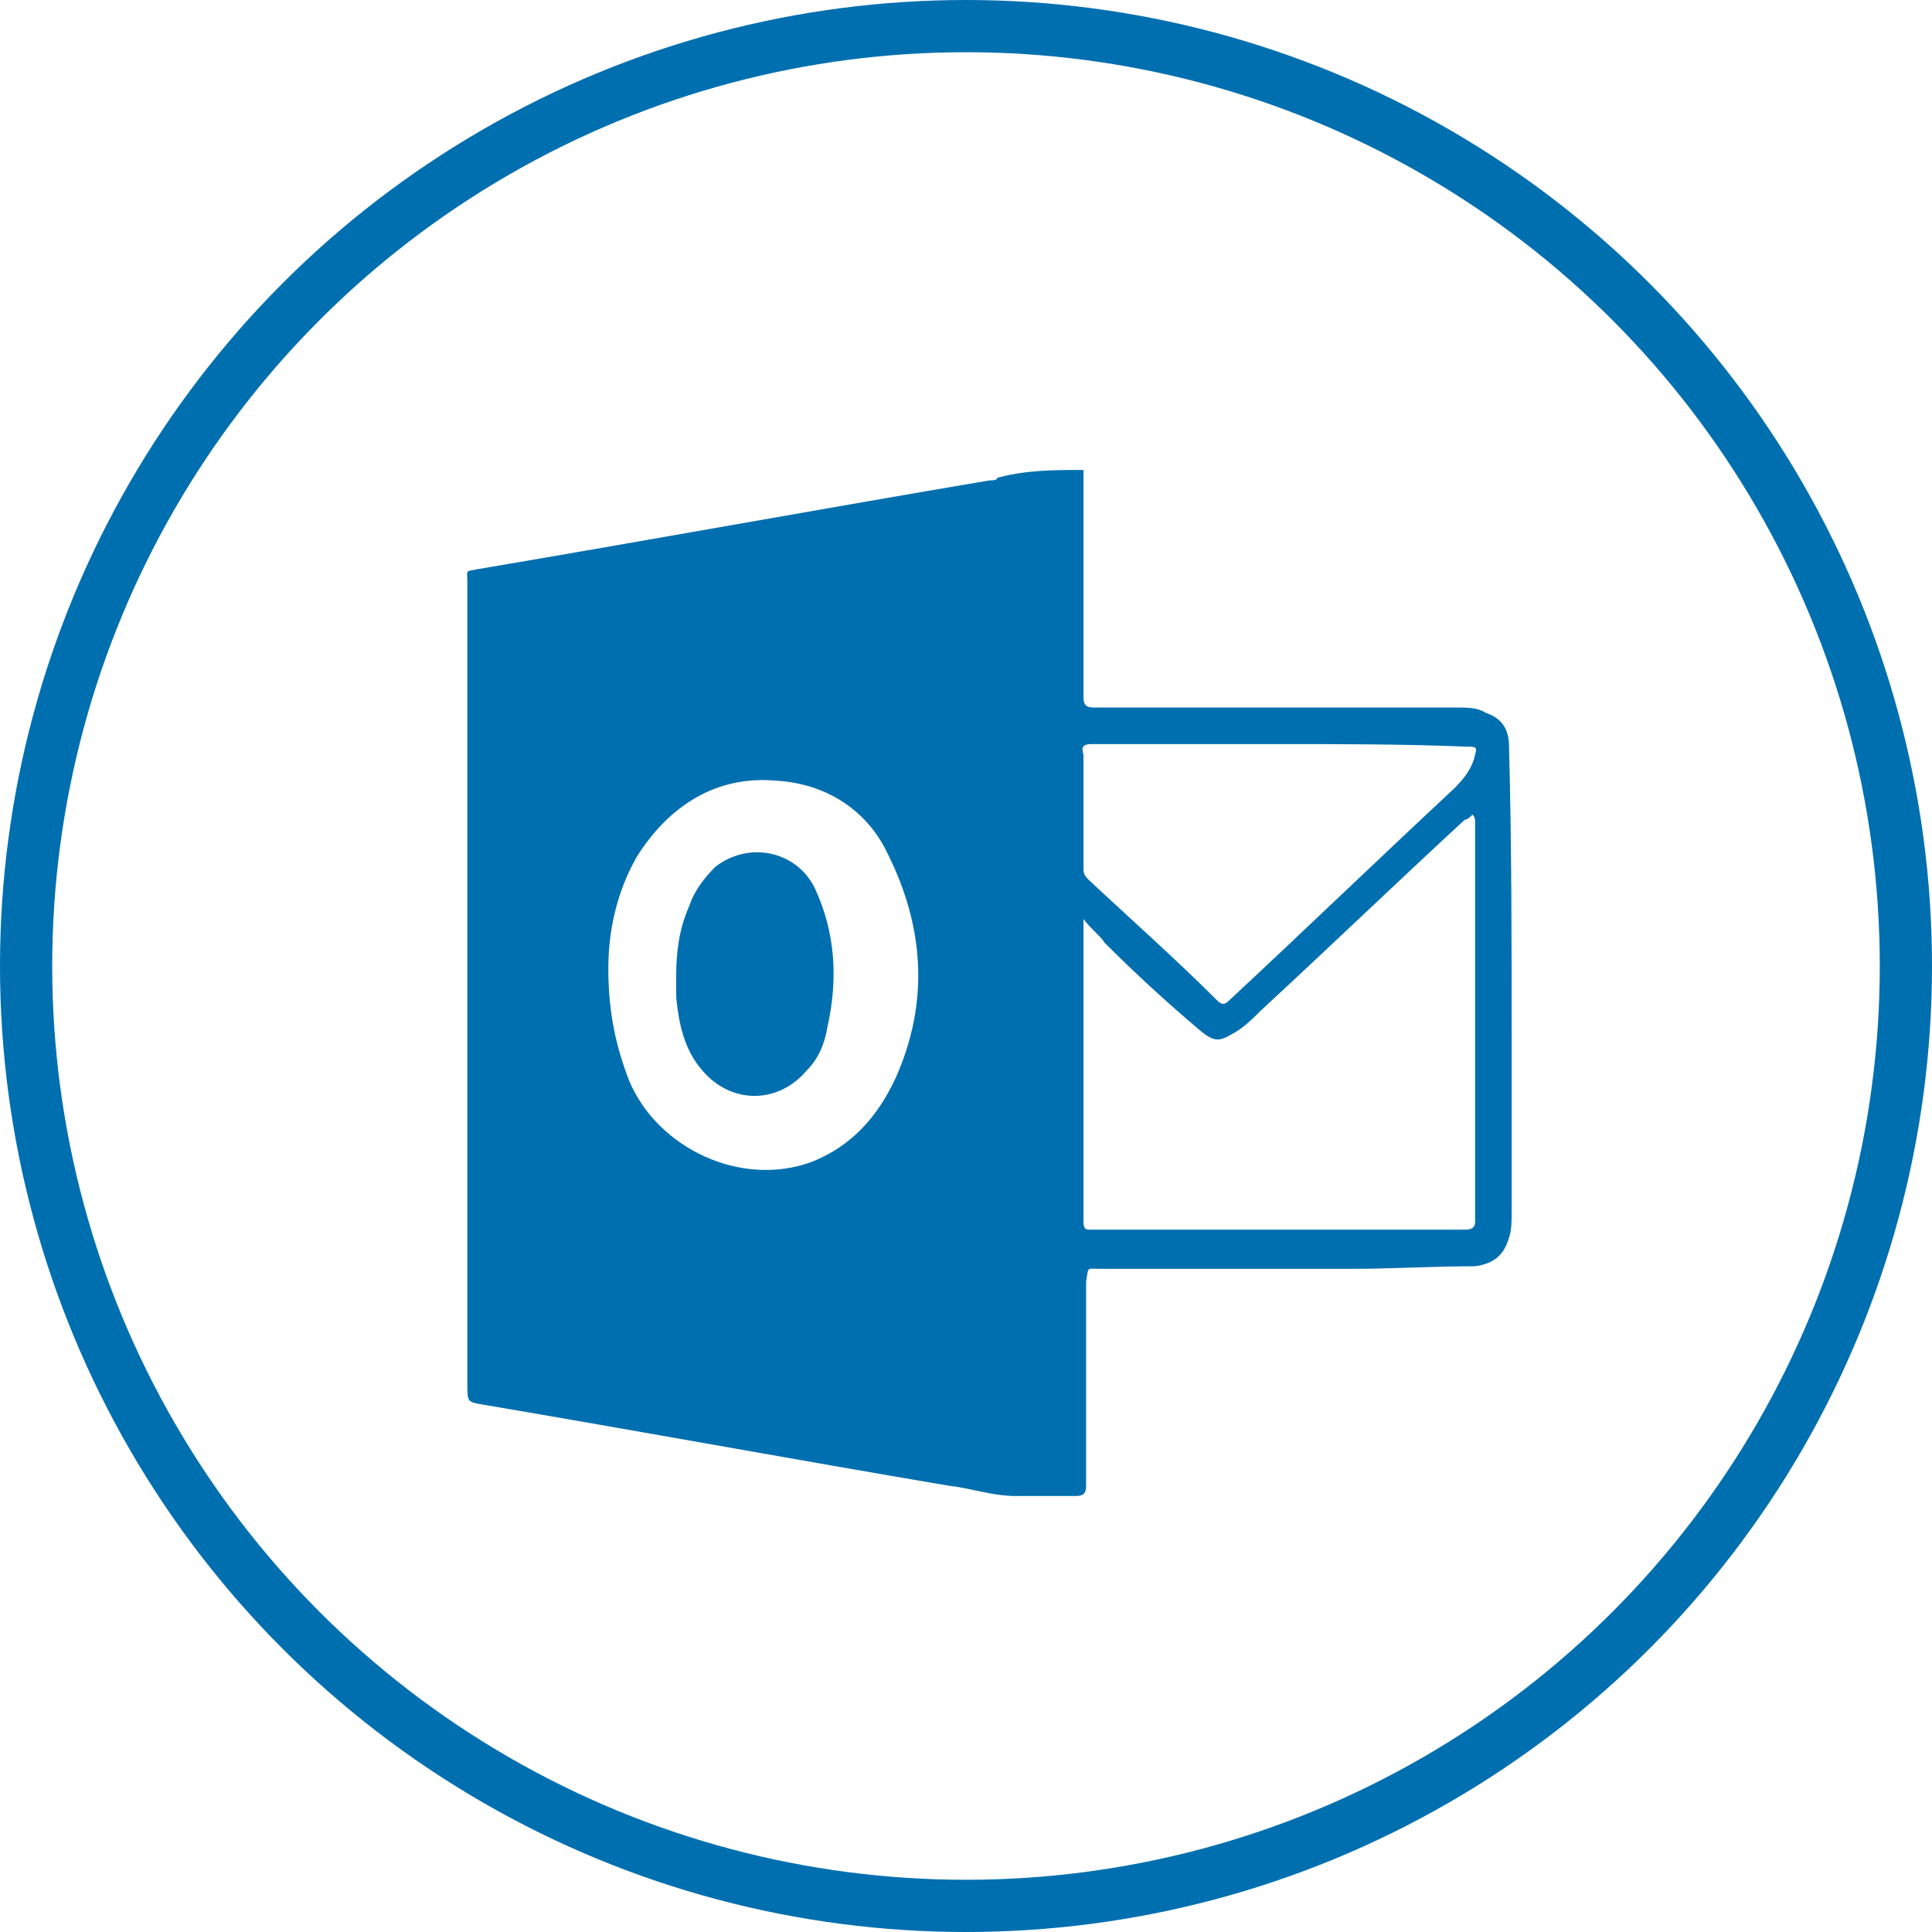<?xml version="1.0" encoding="utf-8"?>
<!-- Generator: Adobe Illustrator 21.0.0, SVG Export Plug-In . SVG Version: 6.00 Build 0)  -->
<svg version="1.1" id="Layer_1" xmlns="http://www.w3.org/2000/svg" xmlns:xlink="http://www.w3.org/1999/xlink" x="0px" y="0px"
	 viewBox="0 0 74 74" style="enable-background:new 0 0 74 74;" xml:space="preserve">
<style type="text/css">
	.st0{fill:none;stroke:#006FAF;stroke-width:2;stroke-miterlimit:10;}
	.st1{fill:#006FAF;}
</style>
<title>Azure_Site_Recovery</title>
<circle class="st0" cx="37" cy="37" r="36"/>
<g>
	<path class="st1" d="M41.5,18c0,0.1,0,0.2,0,0.3c0,2.8,0,5.6,0,8.4c0,0.3,0.1,0.4,0.4,0.4c4.6,0,9.2,0,13.9,0c0.4,0,0.8,0,1.1,0.2
		c0.6,0.2,0.9,0.6,0.9,1.3c0.1,3.8,0.1,7.5,0.1,11.3c0,2.2,0,4.3,0,6.5c0,0.4,0,0.7-0.1,1c-0.2,0.7-0.6,1-1.3,1.1
		c-1.6,0-3.2,0.1-4.8,0.1c-3.2,0-6.4,0-9.6,0c-0.5,0-0.4-0.1-0.5,0.5c0,2.6,0,5.2,0,7.8c0,0.3-0.1,0.4-0.4,0.4c-0.8,0-1.5,0-2.3,0
		c-0.9,0-1.7-0.3-2.6-0.4c-5.9-1-11.9-2.1-17.8-3.1c-0.6-0.1-0.6-0.1-0.6-0.8c0-10.2,0-20.5,0-30.7c0-0.5-0.1-0.4,0.4-0.5
		c6.5-1.1,13.1-2.3,19.6-3.4c0.1,0,0.3,0,0.3-0.1C39.3,18,40.4,18,41.5,18z M41.5,35.2c0,0.1,0,0.2,0,0.3c0,3.8,0,7.5,0,11.3
		c0,0.3,0.1,0.3,0.3,0.3c4.8,0,9.5,0,14.3,0c0.3,0,0.4-0.1,0.4-0.3c0-5.1,0-10.2,0-15.3c0-0.1,0-0.2-0.1-0.3
		c-0.1,0.1-0.2,0.2-0.3,0.2c-2.6,2.4-5.2,4.9-7.8,7.3c-0.3,0.3-0.7,0.7-1.1,0.9c-0.5,0.3-0.7,0.3-1.2-0.1c-1.3-1.1-2.5-2.2-3.7-3.4
		C42.2,35.9,41.8,35.6,41.5,35.2z M23.3,37.1c0,1.7,0.3,3,0.8,4.3c1.1,2.6,4.3,4.1,7,3.1c1.5-0.6,2.5-1.7,3.2-3.2
		c1.3-2.9,1.1-5.8-0.3-8.6c-0.8-1.7-2.4-2.7-4.3-2.8c-2.3-0.2-4.1,1-5.3,2.9C23.6,34.2,23.3,35.7,23.3,37.1z M49,28.5
		C49,28.5,49,28.5,49,28.5c-2.4,0-4.8,0-7.2,0c-0.3,0-0.4,0.1-0.3,0.4c0,1.5,0,2.9,0,4.4c0,0.2,0.1,0.3,0.2,0.4
		c1.6,1.5,3.3,3,4.9,4.6c0.2,0.2,0.3,0.2,0.5,0c2.9-2.7,5.7-5.4,8.6-8.1c0.4-0.4,0.7-0.8,0.8-1.3c0.1-0.3,0-0.3-0.3-0.3
		C53.8,28.5,51.4,28.5,49,28.5z"/>
	<path class="st1" d="M25.9,37.4c0-0.9,0.1-1.8,0.5-2.7c0.2-0.6,0.6-1.1,1-1.5c1.3-1,3.1-0.6,3.8,0.8c0.8,1.7,0.9,3.5,0.5,5.3
		c-0.1,0.6-0.3,1.2-0.8,1.7c-1.1,1.3-2.9,1.3-4,0c-0.7-0.8-0.9-1.8-1-2.8C25.9,37.9,25.9,37.6,25.9,37.4z"/>
</g>
</svg>
